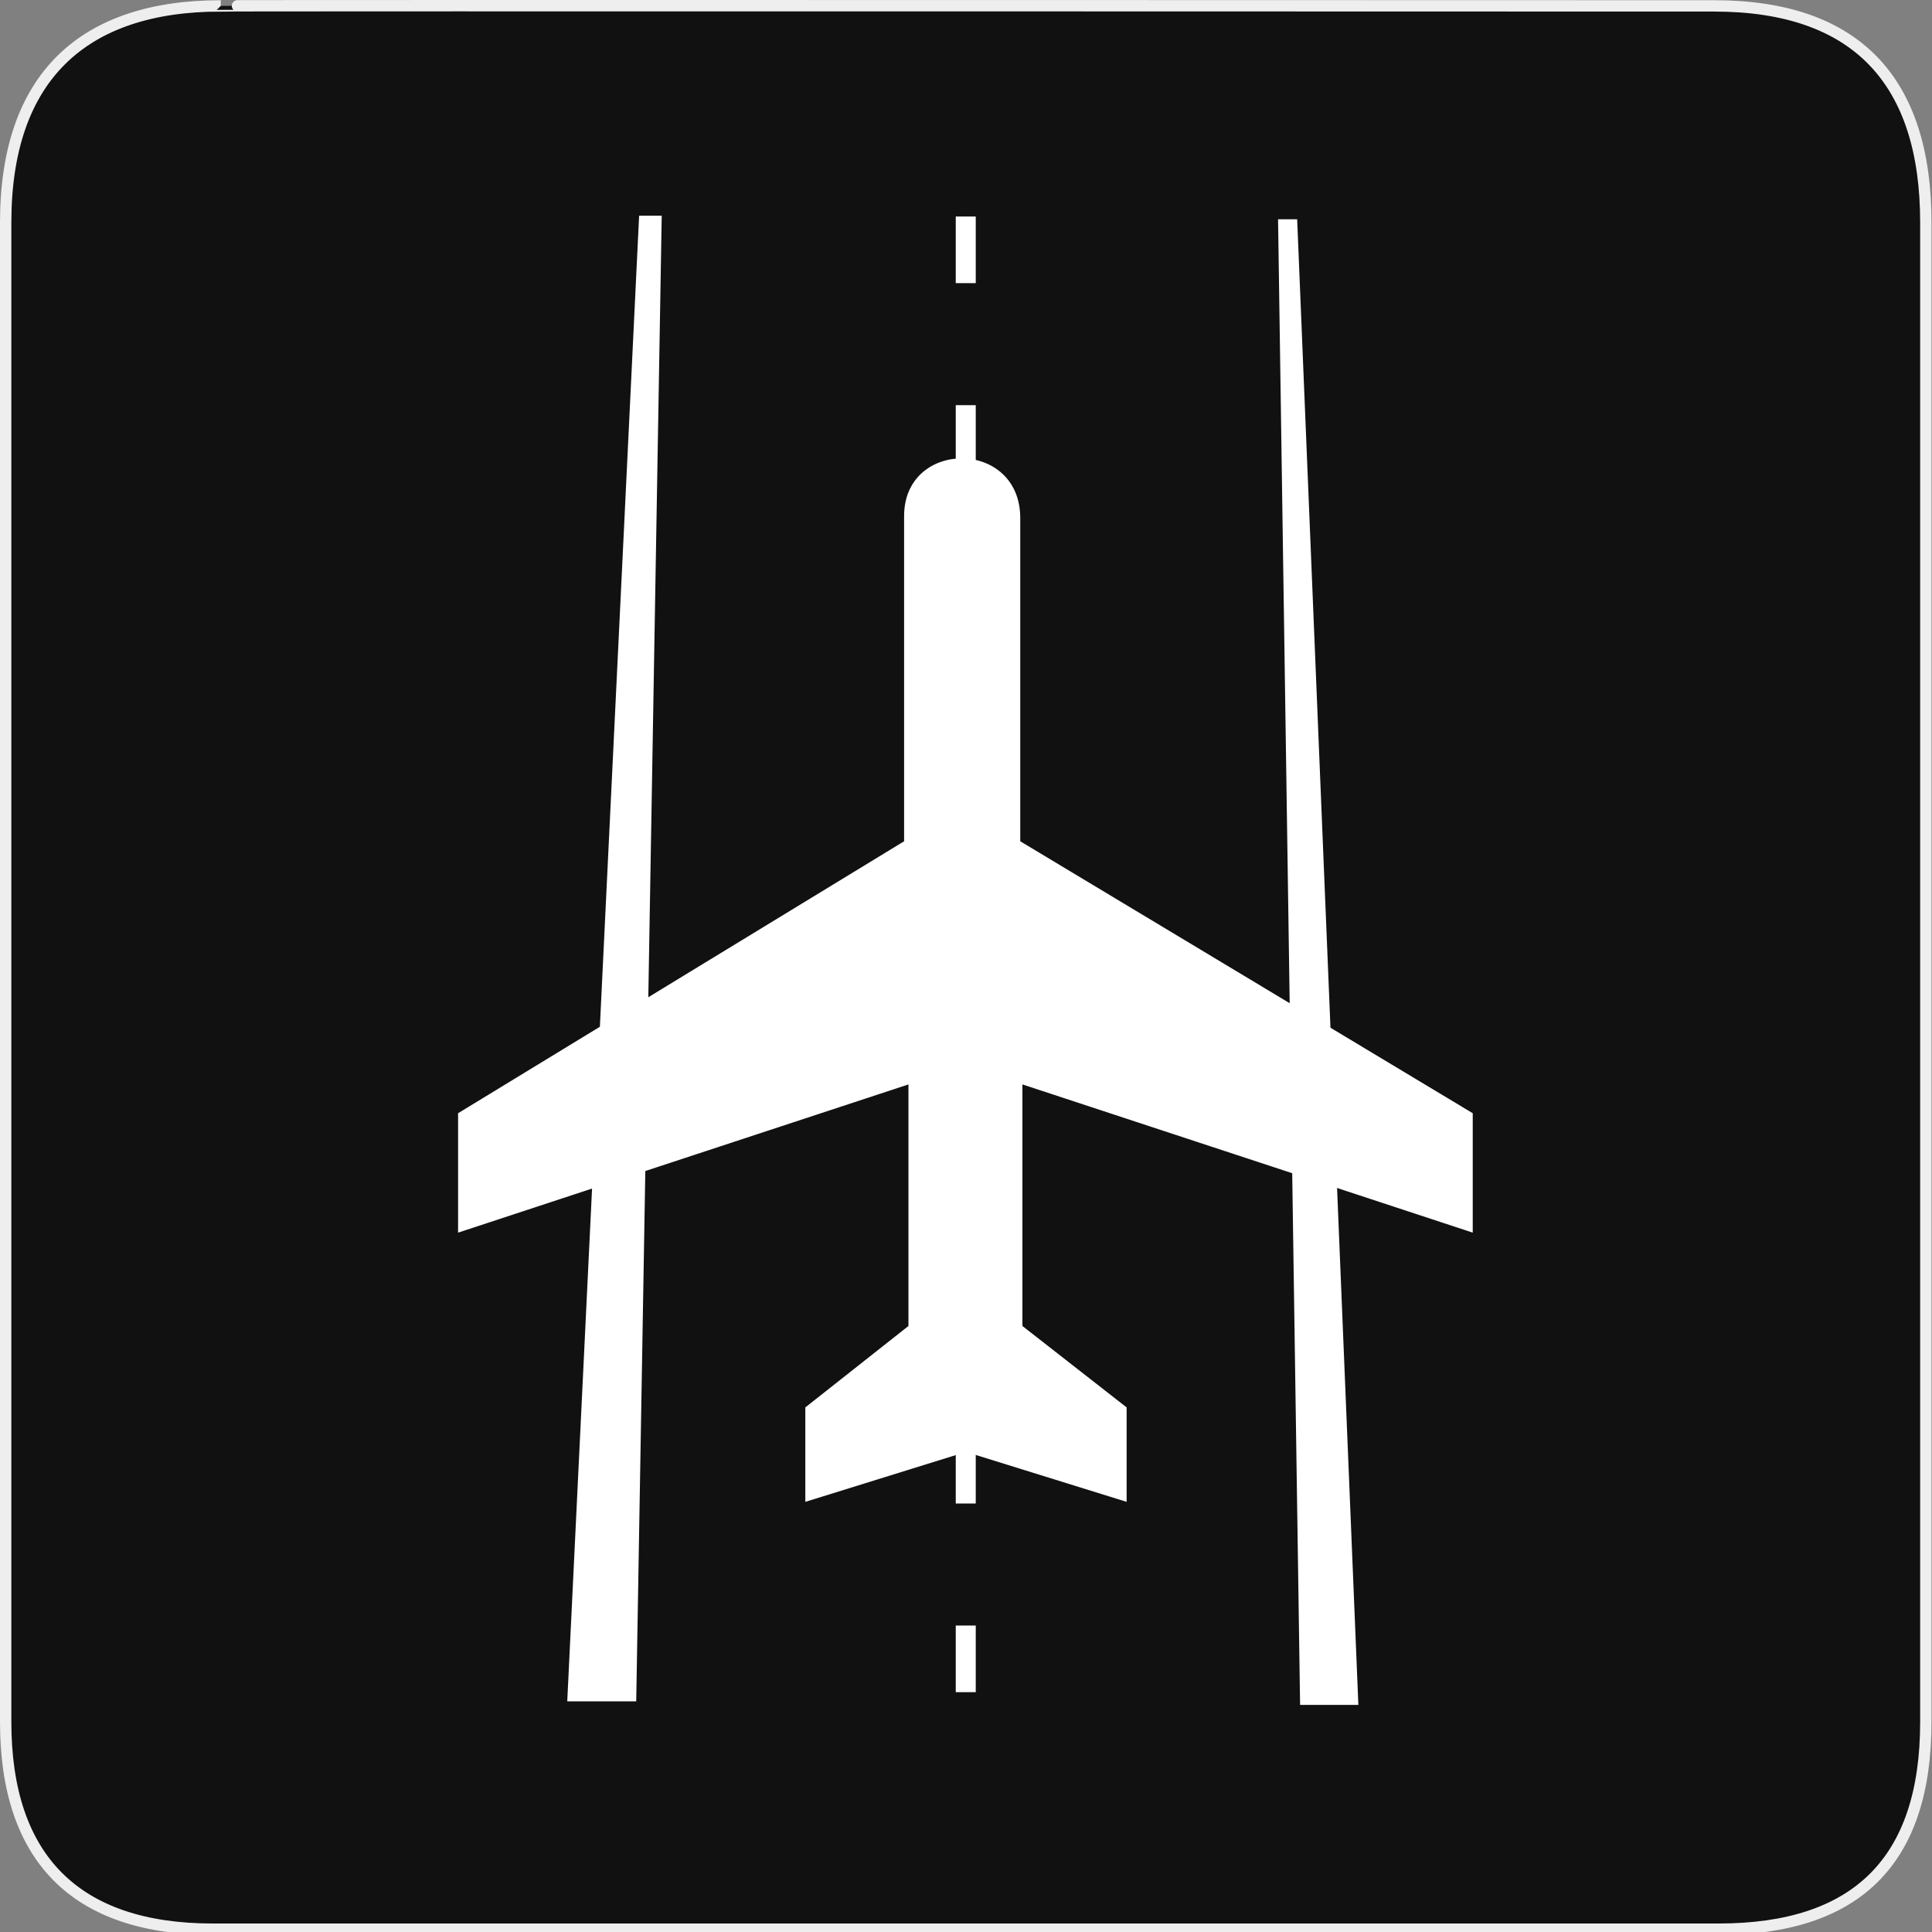 <?xml version="1.0" encoding="UTF-8" standalone="no"?>
<!-- Generator: Adobe Illustrator 15.0.0, SVG Export Plug-In . SVG Version: 6.00 Build 0)  -->

<svg
   xmlns:dc="http://purl.org/dc/elements/1.1/"
   xmlns:cc="http://creativecommons.org/ns#"
   xmlns:rdf="http://www.w3.org/1999/02/22-rdf-syntax-ns#"
   xmlns:svg="http://www.w3.org/2000/svg"
   xmlns="http://www.w3.org/2000/svg"
   xmlns:sodipodi="http://sodipodi.sourceforge.net/DTD/sodipodi-0.dtd"
   xmlns:inkscape="http://www.inkscape.org/namespaces/inkscape"
   version="1.1"
   x="0px"
   y="0px"
   width="580px"
   height="580px"
   viewBox="0 0 580 580"
   enable-background="new 0 0 580 580"
   xml:space="preserve"
   id="svg5281"
   sodipodi:docname="taxiway.svg"
   inkscape:version="0.92.3 (2405546, 2018-03-11)"><rect x="0" y="0" width="580" height="580" fill="#808080" stroke="none"/><defs
   id="defs5285">
	

		
		
		
	</defs><sodipodi:namedview
   pagecolor="#ffffff"
   bordercolor="#666666"
   borderopacity="1"
   objecttolerance="10"
   gridtolerance="10"
   guidetolerance="10"
   inkscape:pageopacity="0"
   inkscape:pageshadow="2"
   inkscape:window-width="1215"
   inkscape:window-height="841"
   id="namedview5283"
   showgrid="false"
   inkscape:zoom="0.94316065"
   inkscape:cx="290"
   inkscape:cy="290"
   inkscape:window-x="278"
   inkscape:window-y="233"
   inkscape:window-maximized="0"
   inkscape:current-layer="svg5281" />
<g
   id="Layer_1">
	<g
   id="Layer_1_1_">
		<g
   id="Layer_2">
			<g
   id="g1327">
				<path
   id="path1329"
   fill="#111111"
   stroke="#EEEEEE"
   stroke-width="3.408"
   d="M66.275,1.768      c-41.335,0-64.571,21.371-64.571,65.036v450.123c0,40.844,20.896,62.229,62.192,62.229h452.024      c41.307,0,62.229-20.314,62.229-62.229V66.804c0-42.602-20.924-65.036-63.521-65.036C514.625,1.768,66.133,1.625,66.275,1.768z" />
			</g>
		</g>
	</g>
</g>
<g
   id="g5258"
   transform="matrix(0.174,0,0,1,158.373,-4.241)">
			<polygon
   points="68.5,515 187.5,515 231.5,69 192.5,69 "
   id="polygon5256"
   style="fill:#ffffff" />
		</g><g
   id="g5262"
   transform="matrix(0.147,0,0,1,332.6,-3.181)">
			<polygon
   points="386.5,69 511.5,515 392.5,515 347.5,69 "
   id="polygon5260"
   style="fill:#ffffff" />
		</g><g
   id="g5276"
   transform="translate(-2.001)">
			<g
   id="g5266">
				<rect
   x="288.927"
   y="65"
   width="6"
   height="20"
   id="rect5264"
   style="fill:#ffffff" />
			</g>
			<g
   id="g5270">
				<path
   d="m 294.927,451.363 h -6 v -36.636 h 6 z m 0,-73.272 h -6 v -36.637 h 6 z m 0,-73.273 h -6 v -36.637 h 6 z m 0,-73.273 h -6 v -36.636 h 6 z m 0,-73.273 h -6 v -36.636 h 6 z"
   id="path5268"
   inkscape:connector-curvature="0"
   style="fill:#ffffff" />
			</g>
			<g
   id="g5274">
				<rect
   x="288.927"
   y="488"
   width="6"
   height="20"
   id="rect5272"
   style="fill:#ffffff" />
			</g>
		</g>
<g
   id="g1970"
   transform="matrix(0.68,0,0,0.68,137.52,137.614)"
   style="fill:#ffffff;fill-opacity:1"><path
     inkscape:connector-curvature="0"
     style="fill:#ffffff;fill-opacity:1;stroke:none"
     id="path1972"
     d="m 196.91,25.381 c 0.06,-34 51.309,-34 51.275,0.958 V 169.031 l 199.764,120.064 v 52.717 l -198.805,-65.43 v 106.647 l 46.008,35.944 v 41.694 l -70.927,-22.046 -70.927,22.046 v -41.694 l 45.529,-35.944 V 276.382 L 0,341.812 V 289.095 L 196.91,169.031 Z" /></g></svg>